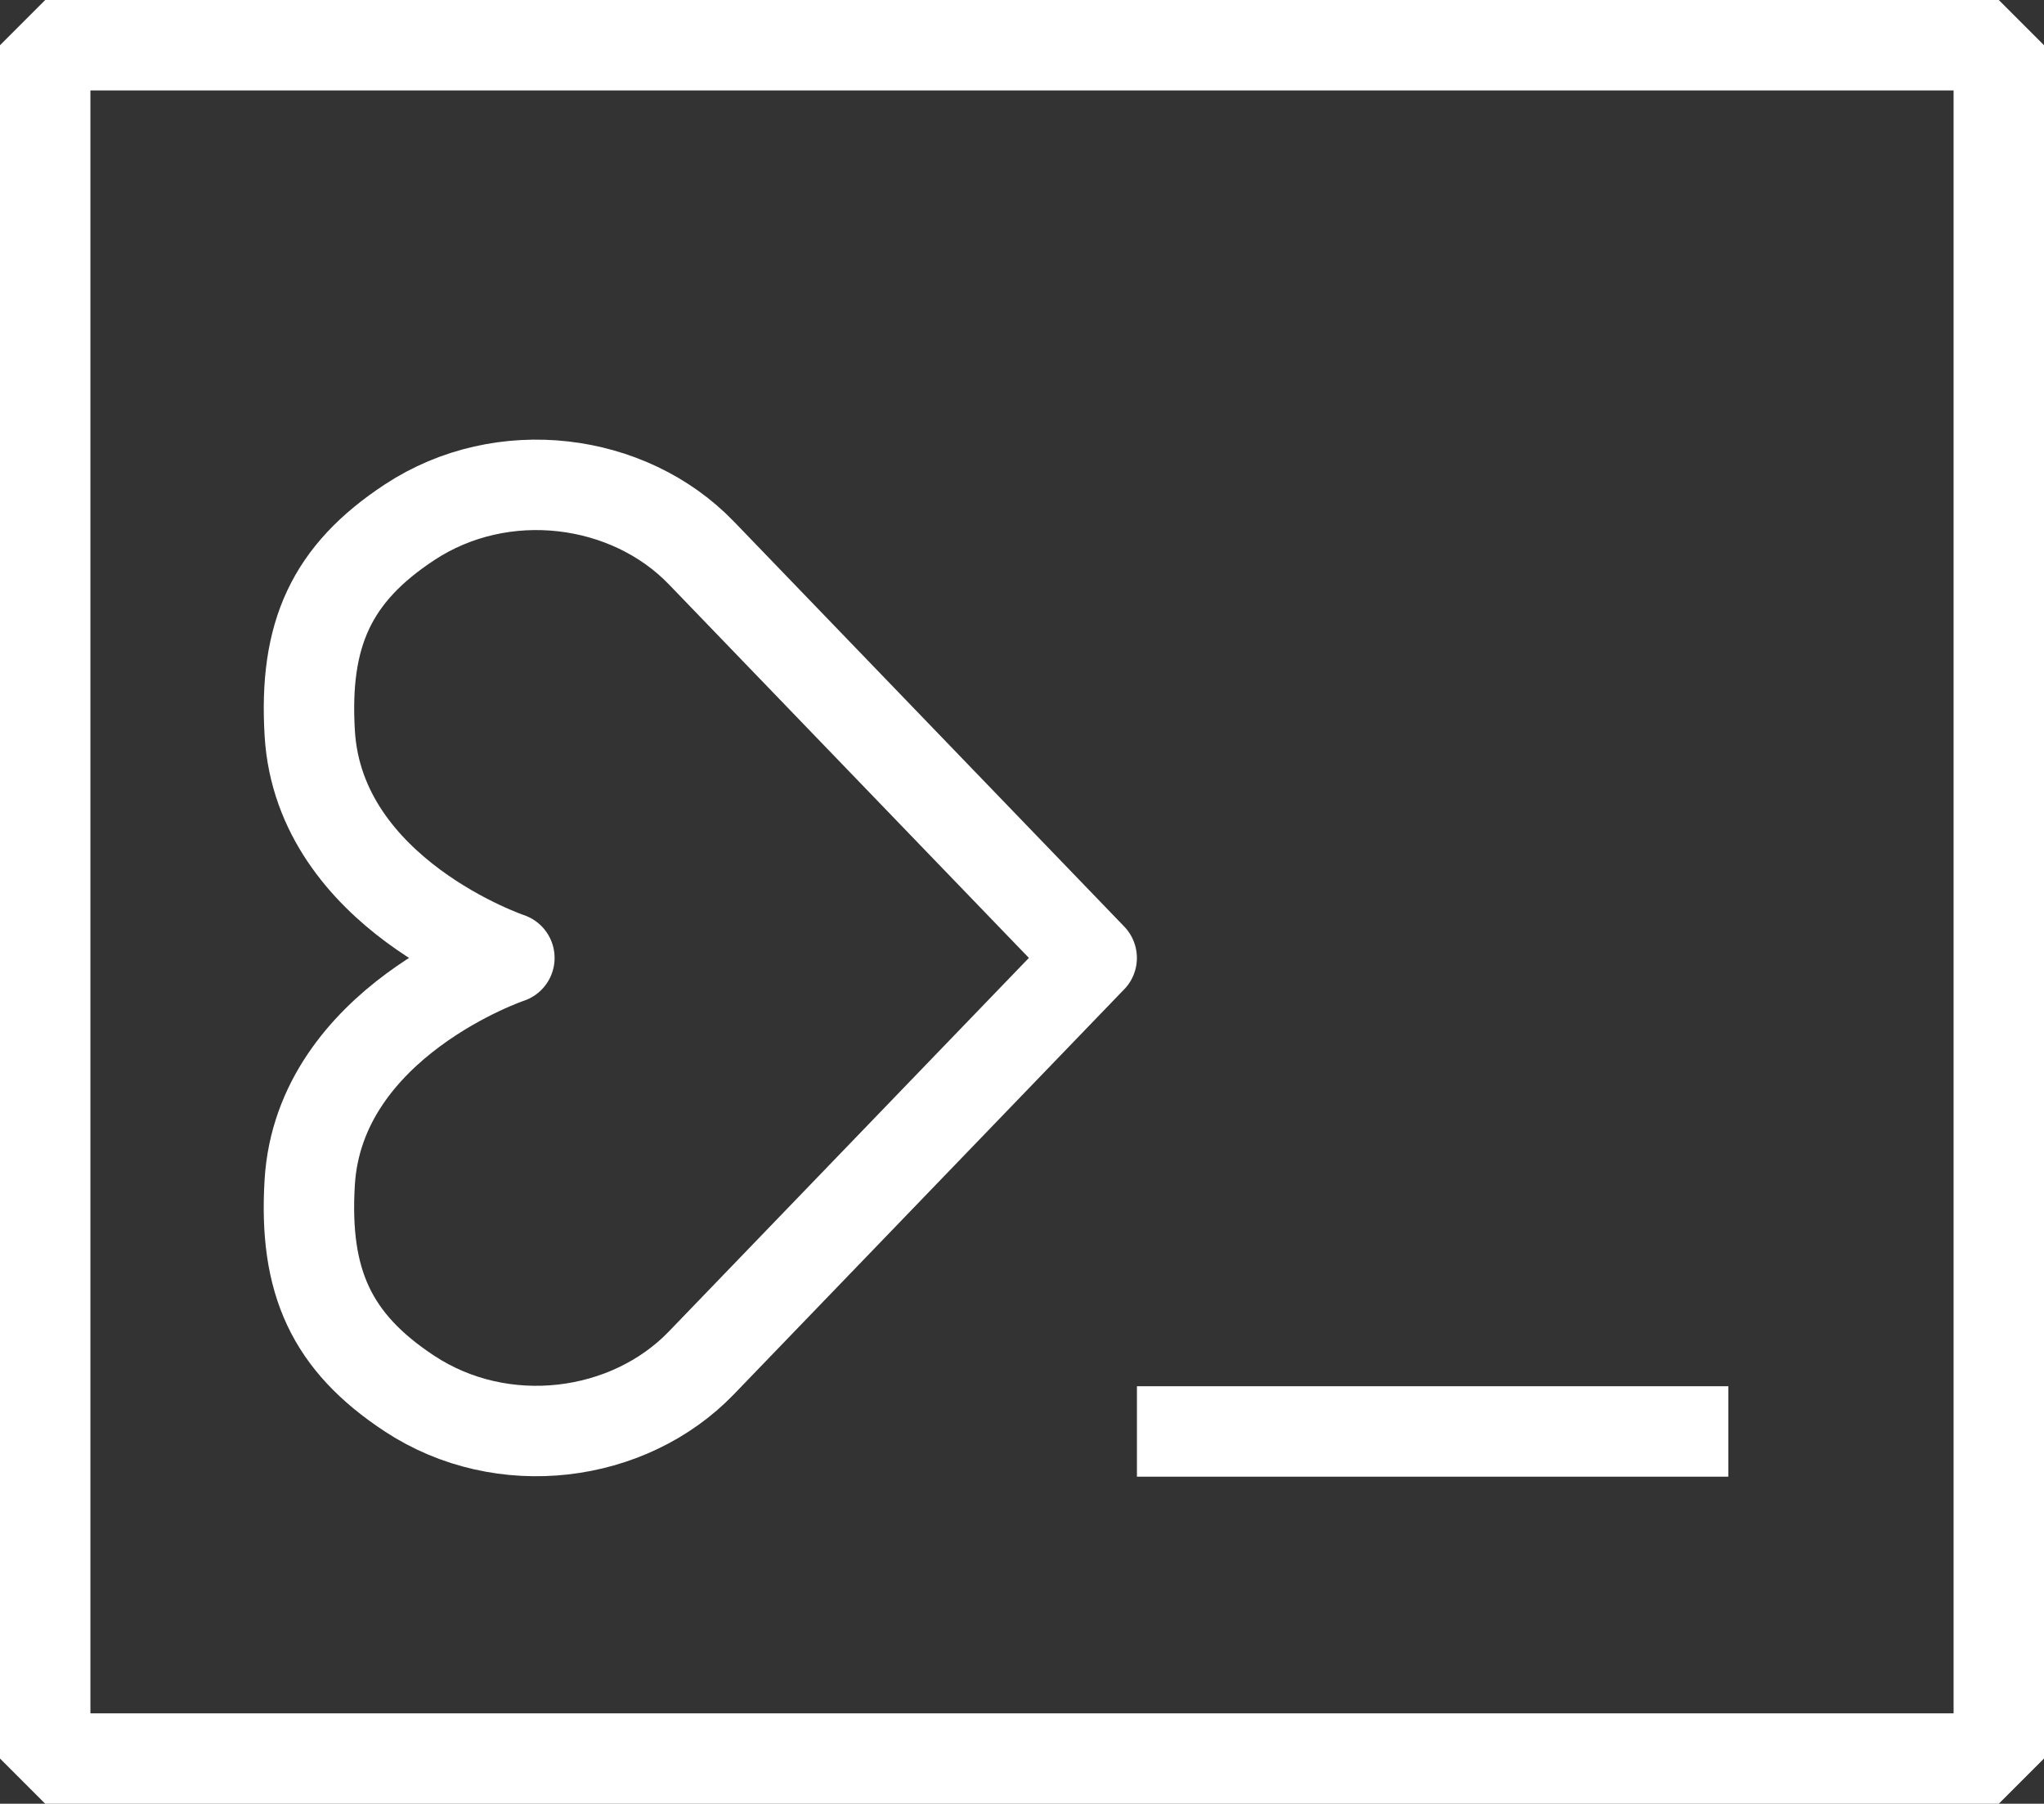 <?xml version="1.0" encoding="UTF-8" standalone="no"?>
<!-- Created with Inkscape (http://www.inkscape.org/) -->

<svg
   width="45.215mm"
   height="39.892mm"
   viewBox="0 0 45.215 39.892"
   version="1.1"
   id="svg5"
   inkscape:version="1.2.2 (732a01da63, 2022-12-09)"
   sodipodi:docname="console.svg"
   inkscape:export-filename="console.png"
   inkscape:export-xdpi="71.905342"
   inkscape:export-ydpi="71.905342"
   xmlns:inkscape="http://www.inkscape.org/namespaces/inkscape"
   xmlns:sodipodi="http://sodipodi.sourceforge.net/DTD/sodipodi-0.dtd"
   xmlns="http://www.w3.org/2000/svg"
   xmlns:svg="http://www.w3.org/2000/svg">
  <rect x="0" y="0" width="45.215" height="39.892" fill="#333333" stroke="none"/>
  <sodipodi:namedview
     id="namedview7"
     pagecolor="#272727"
     bordercolor="#000000"
     borderopacity="0.25"
     inkscape:showpageshadow="2"
     inkscape:pageopacity="0"
     inkscape:pagecheckerboard="0"
     inkscape:deskcolor="#d1d1d1"
     inkscape:document-units="mm"
     showgrid="false"
     inkscape:zoom="3.3414156"
     inkscape:cx="80.205527"
     inkscape:cy="101.00509"
     inkscape:window-width="1920"
     inkscape:window-height="991"
     inkscape:window-x="-9"
     inkscape:window-y="-9"
     inkscape:window-maximized="1"
     inkscape:current-layer="layer2" />
  <defs
     id="defs2">
    <inkscape:path-effect
       effect="mirror_symmetry"
       start_point="-2.588,149.296"
       end_point="207.412,149.296"
       center_point="102.412,149.296"
       id="path-effect3188"
       is_visible="true"
       lpeversion="1.2"
       lpesatellites=""
       mode="free"
       discard_orig_path="false"
       fuse_paths="false"
       oposite_fuse="false"
       split_items="false"
       split_open="false"
       link_styles="false" />
  </defs>
  <g
     inkscape:label="Layer 1"
     inkscape:groupmode="layer"
     id="layer1"
     transform="translate(-82.393,-129.975)">
    <rect
       style="fill:none;fill-opacity:1;stroke:#ffffff;stroke-width:2;stroke-linecap:round;stroke-linejoin:bevel;stroke-dasharray:none"
       id="rect788"
       width="43.215"
       height="37.892"
       x="83.393"
       y="130.975" />
    <path
       style="fill:none;fill-opacity:1;stroke:#ffffff;stroke-width:2;stroke-linecap:square;stroke-linejoin:round;stroke-dasharray:none"
       d="m 108.543,161.633 h 11.082"
       id="path3184"
       sodipodi:nodetypes="cc" />
    <path
       style="fill:none;fill-opacity:1;stroke:#ffffff;stroke-width:2;stroke-linecap:round;stroke-linejoin:bevel;stroke-dasharray:none"
       d="m 103.954,149.296 -8.634,-8.957 c -1.608,-1.668 -4.397,-2.032 -6.454,-0.679 -1.728,1.137 -2.341,2.474 -2.209,4.67 0.213,3.552 4.416,4.966 4.416,4.966 m 12.88,0 -8.634,8.957 c -1.608,1.668 -4.397,2.032 -6.454,0.679 -1.728,-1.137 -2.341,-2.474 -2.209,-4.67 0.213,-3.552 4.416,-4.966 4.416,-4.966"
       id="path3186"
       inkscape:path-effect="#path-effect3188"
       inkscape:original-d="m 103.9543,149.29636 -8.633534,-8.95676 c -1.60824,-1.66845 -4.396661,-2.03198 -6.453591,-0.67868 -1.728444,1.13718 -2.340797,2.47357 -2.209176,4.66982 0.212872,3.552 4.416162,4.96562 4.416162,4.96562"
       class="UnoptimicedTransforms"
       sodipodi:nodetypes="csssc"
       transform="translate(2.588,1.865)" />
  </g>
</svg>
